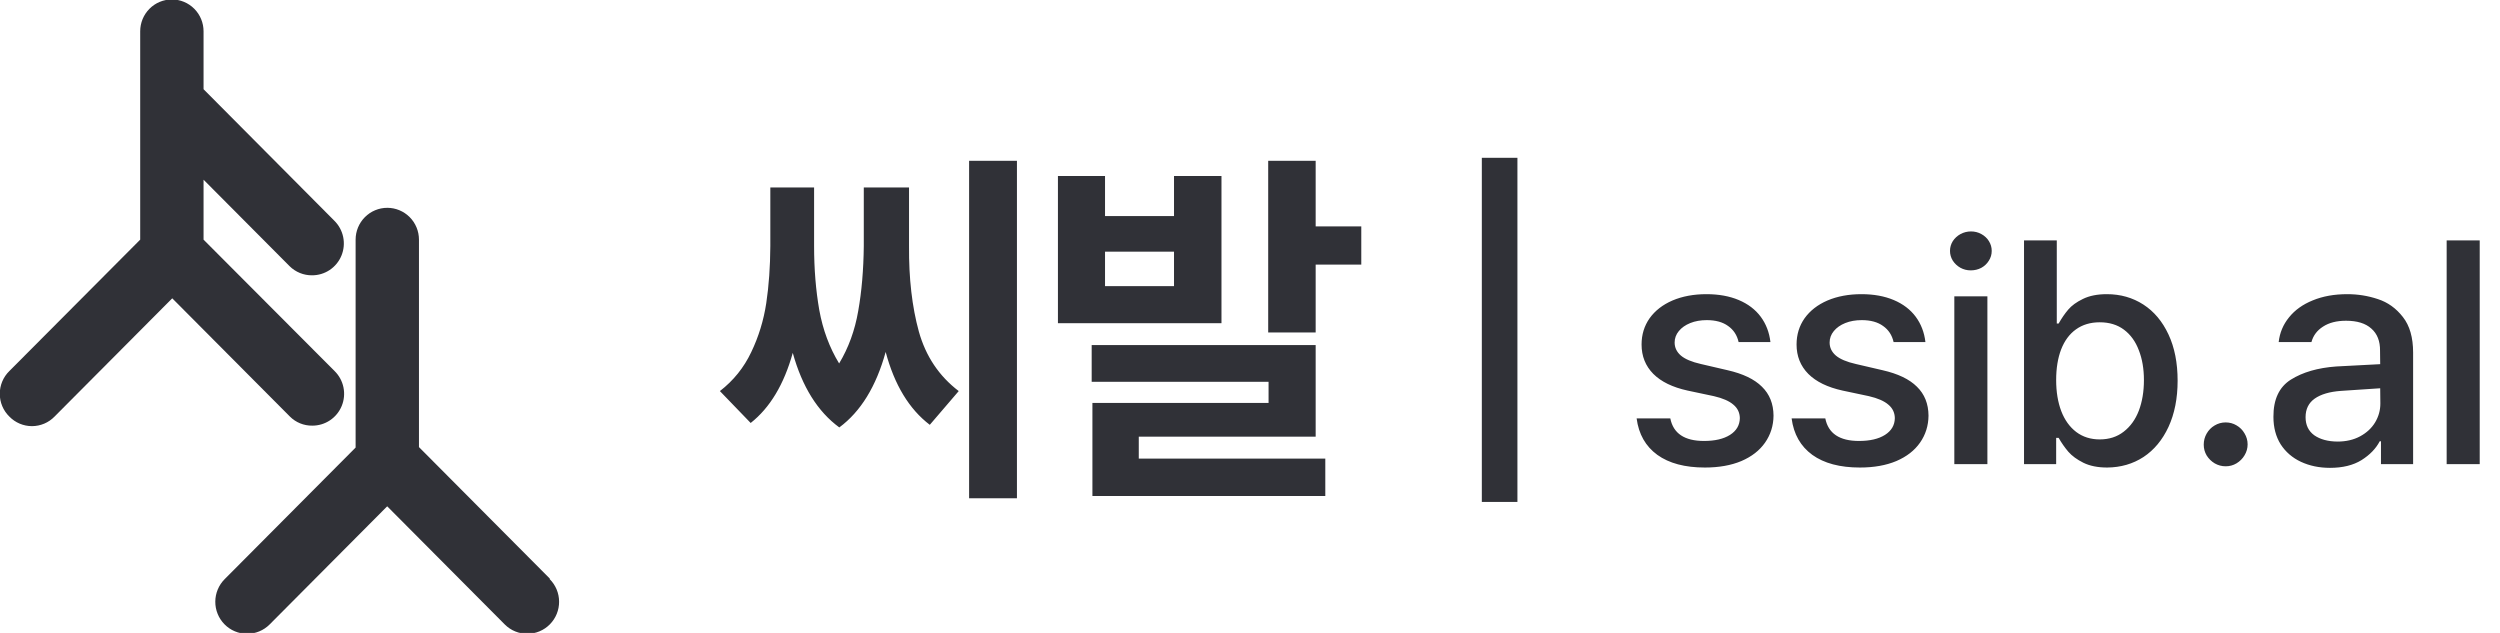 <svg width="237" height="60" viewBox="0 0 237 60" fill="none" xmlns="http://www.w3.org/2000/svg">
<g clip-path="url(#clip0_356_3)">
<path d="M19.297 22.719V17.037L27.456 25.236C27.736 25.513 28.067 25.731 28.431 25.879C28.794 26.027 29.183 26.102 29.576 26.099C30.174 26.102 30.759 25.926 31.257 25.593C31.755 25.26 32.143 24.785 32.37 24.23C32.598 23.674 32.656 23.063 32.535 22.474C32.415 21.885 32.122 21.346 31.695 20.925L19.297 8.458V2.966C19.297 2.166 18.98 1.398 18.417 0.832C17.854 0.266 17.09 -0.052 16.294 -0.052C15.497 -0.052 14.733 0.266 14.17 0.832C13.607 1.398 13.291 2.166 13.291 2.966V9.786V22.719L0.884 35.178C0.597 35.458 0.369 35.793 0.214 36.163C0.059 36.533 -0.021 36.931 -0.021 37.333C-0.021 37.735 0.059 38.133 0.214 38.503C0.369 38.873 0.597 39.208 0.884 39.488C1.163 39.776 1.496 40.005 1.865 40.161C2.233 40.317 2.629 40.398 3.029 40.398C3.428 40.398 3.824 40.317 4.193 40.161C4.561 40.005 4.895 39.776 5.174 39.488L16.328 28.28L27.482 39.488C27.761 39.767 28.091 39.986 28.455 40.134C28.819 40.282 29.209 40.356 29.602 40.351C30.2 40.354 30.785 40.178 31.283 39.845C31.781 39.512 32.169 39.038 32.396 38.482C32.624 37.926 32.681 37.315 32.561 36.726C32.441 36.137 32.148 35.598 31.721 35.178L19.297 22.719Z" fill="#303137"/>
<path d="M52.125 54.853L39.718 42.385V22.719C39.718 21.918 39.402 21.151 38.839 20.585C38.275 20.019 37.511 19.701 36.715 19.701C35.919 19.701 35.155 20.019 34.592 20.585C34.028 21.151 33.712 21.918 33.712 22.719V42.428L21.305 54.896C20.736 55.462 20.414 56.232 20.41 57.036C20.406 57.84 20.72 58.614 21.284 59.185C21.847 59.757 22.613 60.08 23.413 60.084C24.214 60.088 24.983 59.773 25.552 59.207L36.706 47.998L47.861 59.207C48.43 59.773 49.199 60.088 49.999 60.084C50.8 60.08 51.566 59.757 52.129 59.185C52.693 58.614 53.007 57.84 53.003 57.036C52.999 56.232 52.677 55.462 52.108 54.896L52.125 54.853Z" fill="#303137"/>
</g>
<path d="M96.406 47.234H91.871V15.242H96.406V47.234ZM68.246 37.074C69.535 36.078 70.525 34.848 71.217 33.383C71.92 31.918 72.394 30.371 72.641 28.742C72.887 27.102 73.016 25.297 73.027 23.328V17.773H77.176V23.328C77.176 25.496 77.34 27.518 77.668 29.393C78.008 31.268 78.635 32.955 79.549 34.455C80.439 32.978 81.043 31.32 81.359 29.48C81.688 27.629 81.863 25.578 81.887 23.328V17.773H86.176V23.328C86.152 26.387 86.463 29.088 87.107 31.432C87.764 33.775 89.023 35.656 90.887 37.074L88.144 40.273C86.188 38.785 84.793 36.482 83.961 33.365C83.059 36.635 81.594 39.02 79.566 40.52C77.516 39.02 76.045 36.664 75.154 33.453C74.322 36.441 72.992 38.656 71.164 40.098L68.246 37.074ZM104.757 20.48H111.296V16.684H115.796V30.641H100.292V16.684H104.757V20.48ZM103.491 32.715H124.725V41.398H107.956V43.473H125.639V47.023H103.561V38.199H120.26V36.195H103.491V32.715ZM111.296 27.125V23.855H104.757V27.125H111.296ZM120.225 15.242H124.725V21.465H129.05V25.086H124.725V31.52H120.225V15.242ZM143.852 47.586H140.477V14.961H143.852V47.586ZM164.82 32.428C164.673 31.773 164.341 31.266 163.824 30.904C163.316 30.533 162.642 30.348 161.802 30.348C161.216 30.348 160.694 30.44 160.235 30.626C159.776 30.811 159.415 31.065 159.151 31.388C158.887 31.71 158.755 32.071 158.755 32.472C158.755 32.95 158.951 33.36 159.341 33.702C159.742 34.044 160.376 34.312 161.246 34.508L163.765 35.094C165.23 35.426 166.319 35.948 167.032 36.661C167.754 37.364 168.121 38.277 168.13 39.4C168.121 40.357 167.852 41.212 167.325 41.964C166.807 42.706 166.06 43.287 165.084 43.707C164.107 44.117 162.955 44.322 161.626 44.322C159.732 44.322 158.228 43.922 157.115 43.121C156.001 42.31 155.347 41.158 155.152 39.664H158.345C158.628 41.09 159.693 41.803 161.539 41.803C162.574 41.803 163.394 41.612 164 41.231C164.615 40.841 164.927 40.309 164.937 39.635C164.927 39.117 164.722 38.692 164.322 38.36C163.931 38.019 163.316 37.75 162.476 37.555L159.986 37.027C158.56 36.715 157.476 36.188 156.734 35.445C155.992 34.693 155.621 33.766 155.621 32.662C155.621 31.725 155.875 30.895 156.382 30.172C156.9 29.449 157.623 28.888 158.55 28.487C159.488 28.087 160.562 27.887 161.773 27.887C162.935 27.887 163.956 28.072 164.834 28.443C165.713 28.814 166.407 29.342 166.915 30.025C167.422 30.709 167.73 31.51 167.837 32.428H164.82ZM179.513 32.428C179.366 31.773 179.034 31.266 178.517 30.904C178.009 30.533 177.335 30.348 176.495 30.348C175.909 30.348 175.387 30.44 174.928 30.626C174.469 30.811 174.108 31.065 173.844 31.388C173.58 31.71 173.448 32.071 173.448 32.472C173.448 32.95 173.644 33.36 174.034 33.702C174.435 34.044 175.069 34.312 175.939 34.508L178.458 35.094C179.923 35.426 181.012 35.948 181.725 36.661C182.447 37.364 182.814 38.277 182.823 39.4C182.814 40.357 182.545 41.212 182.018 41.964C181.5 42.706 180.753 43.287 179.776 43.707C178.8 44.117 177.648 44.322 176.319 44.322C174.425 44.322 172.921 43.922 171.808 43.121C170.694 42.31 170.04 41.158 169.845 39.664H173.038C173.321 41.09 174.386 41.803 176.232 41.803C177.267 41.803 178.087 41.612 178.692 41.231C179.308 40.841 179.62 40.309 179.63 39.635C179.62 39.117 179.415 38.692 179.015 38.36C178.624 38.019 178.009 37.75 177.169 37.555L174.679 37.027C173.253 36.715 172.169 36.188 171.427 35.445C170.685 34.693 170.314 33.766 170.314 32.662C170.314 31.725 170.567 30.895 171.075 30.172C171.593 29.449 172.316 28.888 173.243 28.487C174.181 28.087 175.255 27.887 176.466 27.887C177.628 27.887 178.649 28.072 179.527 28.443C180.406 28.814 181.1 29.342 181.608 30.025C182.115 30.709 182.423 31.51 182.53 32.428H179.513ZM185.27 28.092H188.405V44H185.27V28.092ZM186.823 25.631C186.471 25.631 186.144 25.548 185.842 25.382C185.549 25.216 185.309 24.991 185.124 24.708C184.948 24.425 184.86 24.117 184.86 23.785C184.86 23.453 184.948 23.145 185.124 22.862C185.309 22.579 185.553 22.355 185.856 22.189C186.169 22.023 186.501 21.939 186.852 21.939C187.204 21.939 187.531 22.023 187.834 22.189C188.136 22.355 188.376 22.579 188.551 22.862C188.727 23.145 188.815 23.453 188.815 23.785C188.815 24.127 188.722 24.439 188.537 24.723C188.361 25.006 188.122 25.23 187.819 25.396C187.516 25.553 187.184 25.631 186.823 25.631ZM191.877 22.789H194.983V30.67H195.159C195.442 30.172 195.744 29.732 196.067 29.352C196.389 28.971 196.853 28.634 197.458 28.341C198.074 28.038 198.83 27.887 199.729 27.887C201.018 27.887 202.17 28.214 203.186 28.868C204.201 29.523 204.997 30.47 205.574 31.71C206.15 32.94 206.438 34.4 206.438 36.09C206.438 37.76 206.15 39.22 205.574 40.47C204.997 41.71 204.206 42.662 203.201 43.326C202.195 43.98 201.047 44.312 199.758 44.322C198.869 44.322 198.118 44.171 197.502 43.868C196.897 43.565 196.423 43.219 196.081 42.828C195.74 42.428 195.432 41.988 195.159 41.51H194.924V44H191.877V22.789ZM194.924 36.031C194.924 37.145 195.085 38.126 195.408 38.976C195.73 39.815 196.203 40.475 196.828 40.953C197.453 41.422 198.196 41.656 199.055 41.656C199.944 41.656 200.701 41.412 201.326 40.924C201.96 40.435 202.439 39.772 202.761 38.932C203.083 38.082 203.244 37.115 203.244 36.031C203.244 34.967 203.083 34.024 202.761 33.204C202.449 32.374 201.98 31.725 201.355 31.256C200.73 30.787 199.963 30.553 199.055 30.553C198.176 30.553 197.424 30.777 196.799 31.227C196.184 31.666 195.715 32.301 195.393 33.131C195.08 33.951 194.924 34.918 194.924 36.031ZM210.994 44.205C210.623 44.205 210.276 44.112 209.954 43.927C209.642 43.741 209.388 43.492 209.192 43.18C209.007 42.867 208.914 42.525 208.914 42.154C208.914 41.773 209.007 41.422 209.192 41.1C209.378 40.777 209.627 40.523 209.939 40.338C210.262 40.143 210.613 40.045 210.994 40.045C211.365 40.045 211.707 40.138 212.019 40.323C212.342 40.509 212.596 40.763 212.781 41.085C212.976 41.407 213.074 41.754 213.074 42.125C213.074 42.496 212.976 42.843 212.781 43.165C212.596 43.477 212.342 43.731 212.019 43.927C211.707 44.112 211.365 44.205 210.994 44.205ZM215.521 39.518C215.511 37.867 216.063 36.69 217.176 35.987C218.299 35.284 219.73 34.869 221.468 34.742C223.724 34.615 225.116 34.542 225.643 34.523L225.628 33.248C225.638 32.34 225.365 31.642 224.808 31.153C224.261 30.655 223.46 30.406 222.406 30.406C221.517 30.406 220.79 30.592 220.223 30.963C219.657 31.324 219.291 31.812 219.125 32.428H216.019C216.117 31.549 216.444 30.768 217.001 30.084C217.557 29.391 218.309 28.854 219.256 28.473C220.204 28.082 221.292 27.887 222.523 27.887C223.529 27.887 224.496 28.043 225.423 28.355C226.361 28.658 227.152 29.225 227.796 30.055C228.441 30.875 228.763 31.998 228.763 33.424V44H225.716V41.832H225.599C225.238 42.525 224.662 43.121 223.871 43.619C223.08 44.107 222.084 44.352 220.882 44.352C219.867 44.352 218.949 44.161 218.128 43.78C217.318 43.399 216.678 42.848 216.209 42.125C215.751 41.393 215.521 40.523 215.521 39.518ZM218.568 39.547C218.568 40.289 218.841 40.86 219.388 41.261C219.945 41.651 220.677 41.852 221.585 41.861C222.406 41.861 223.124 41.695 223.739 41.363C224.354 41.031 224.828 40.592 225.16 40.045C225.492 39.488 225.658 38.893 225.658 38.258L225.643 36.808L221.908 37.057C220.843 37.135 220.018 37.379 219.432 37.789C218.856 38.199 218.568 38.785 218.568 39.547ZM235.077 44H231.943V22.789H235.077V44Z" fill="#303137"/>
<defs>
<clipPath id="clip0_356_3">
<rect width="53" height="60" fill="white"/>
</clipPath>
</defs>
</svg>
